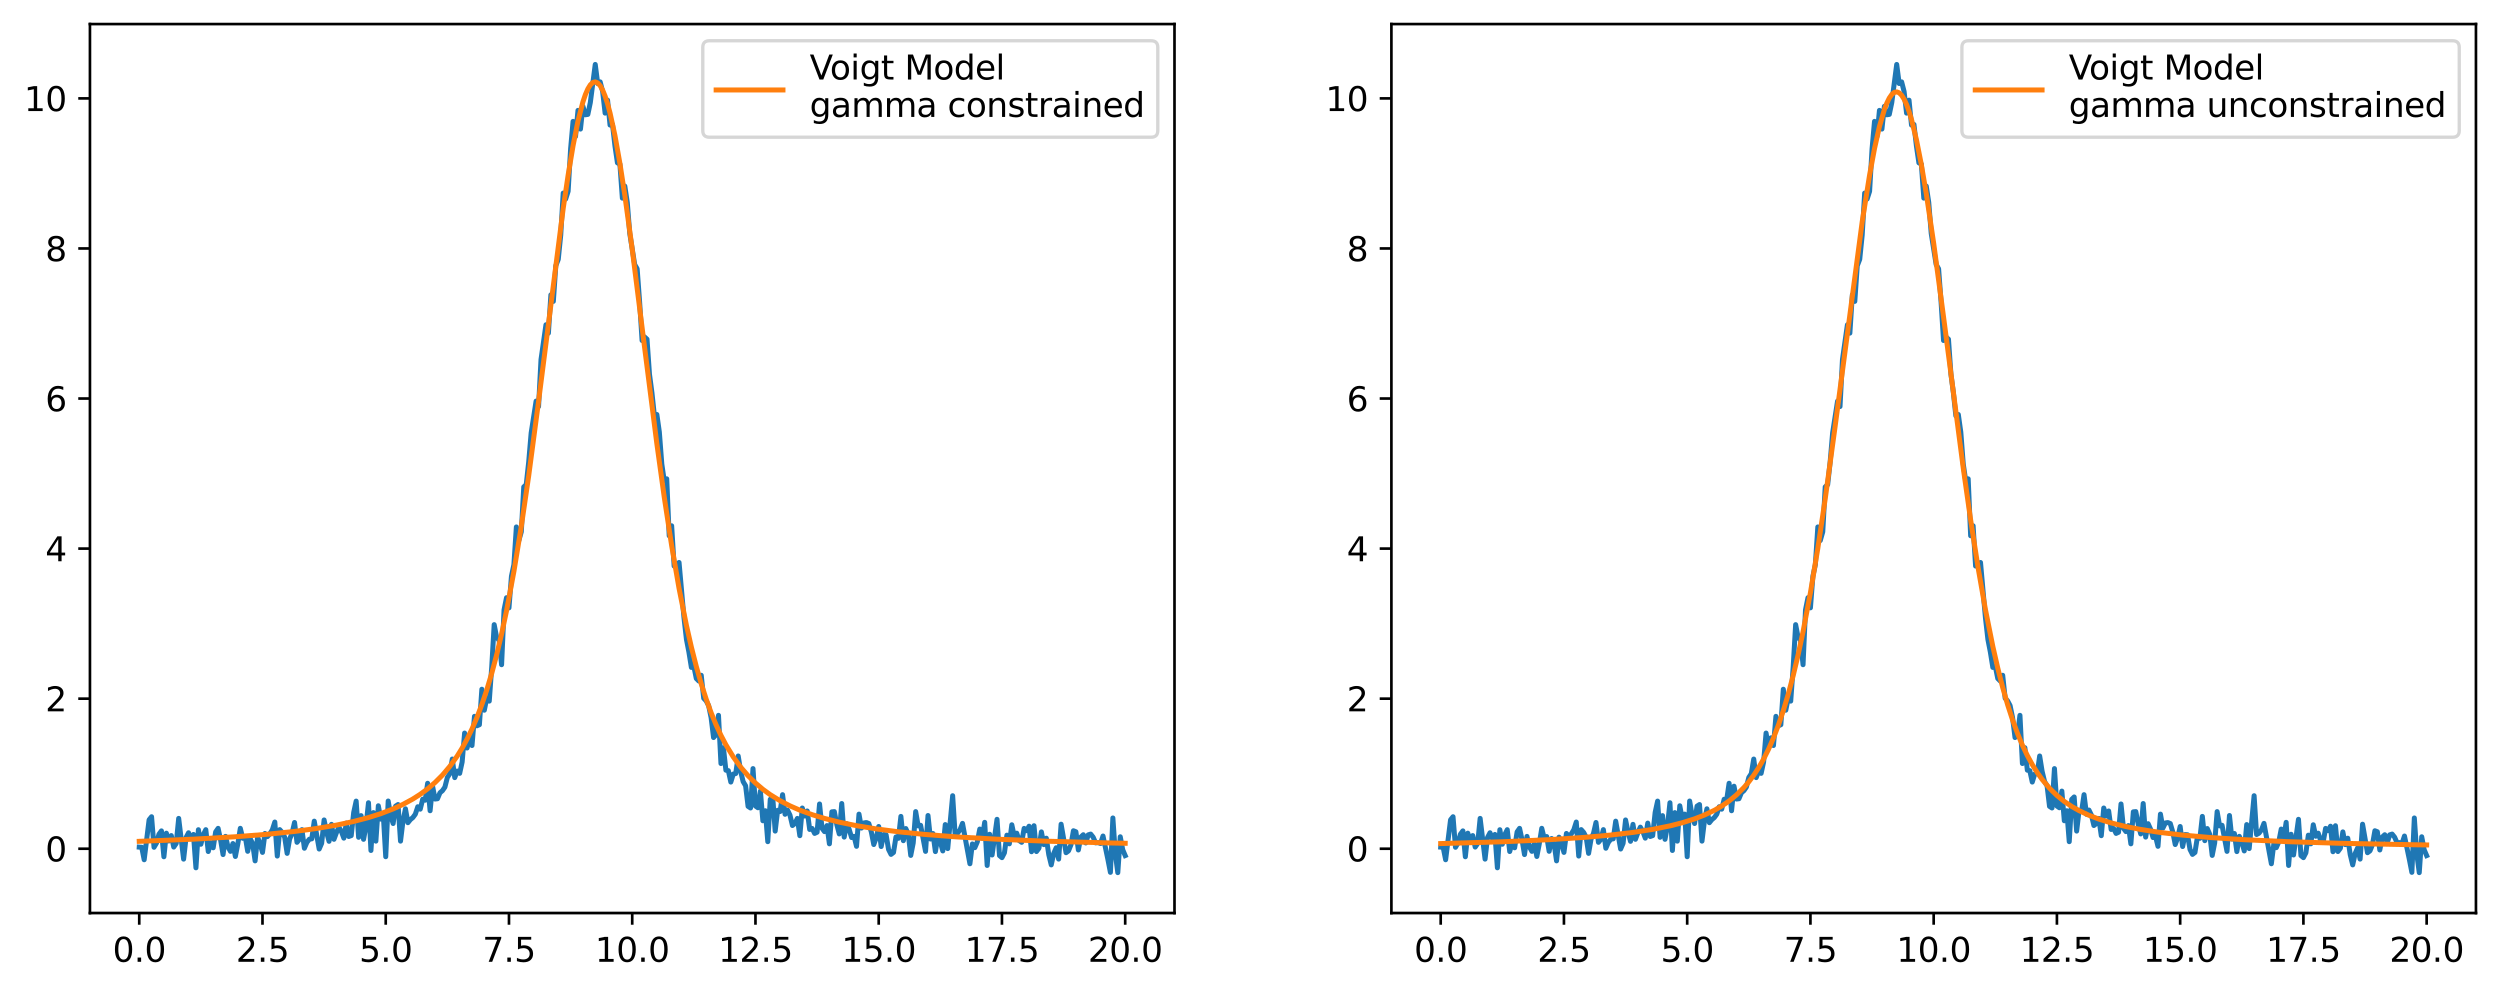 <?xml version="1.0" encoding="utf-8" standalone="no"?>
<!DOCTYPE svg PUBLIC "-//W3C//DTD SVG 1.1//EN"
  "http://www.w3.org/Graphics/SVG/1.1/DTD/svg11.dtd">
<svg xmlns:xlink="http://www.w3.org/1999/xlink" width="748.365pt" height="297.19pt" viewBox="0 0 748.365 297.19" xmlns="http://www.w3.org/2000/svg" version="1.1">
 <defs>
  <style type="text/css">*{stroke-linejoin: round; stroke-linecap: butt}</style>
 </defs>
 <g id="figure_1">
  <g id="patch_1">
   <path d="M 0 297.19 
L 748.365 297.19 
L 748.365 0 
L 0 0 
z
" style="fill: #ffffff"/>
  </g>
  <g id="axes_1">
   <g id="patch_2">
    <path d="M 26.925 273.312 
L 351.58 273.312 
L 351.58 7.2 
L 26.925 7.2 
z
" style="fill: #ffffff"/>
   </g>
   <g id="matplotlib.axis_1">
    <g id="xtick_1">
     <g id="line2d_1">
      <defs>
       <path id="m634b2908d5" d="M 0 0 
L 0 3.5 
" style="stroke: #000000; stroke-width: 0.8"/>
      </defs>
      <g>
       <use xlink:href="#m634b2908d5" x="41.682" y="273.312" style="stroke: #000000; stroke-width: 0.8"/>
      </g>
     </g>
     <g id="text_1">
      <!-- 0.0 -->
      <g transform="translate(33.73 287.91) scale(0.1 -0.1)">
       <defs>
        <path id="DejaVuSans-30" d="M 2034 4250 
Q 1547 4250 1301 3770 
Q 1056 3291 1056 2328 
Q 1056 1369 1301 889 
Q 1547 409 2034 409 
Q 2525 409 2770 889 
Q 3016 1369 3016 2328 
Q 3016 3291 2770 3770 
Q 2525 4250 2034 4250 
z
M 2034 4750 
Q 2819 4750 3233 4129 
Q 3647 3509 3647 2328 
Q 3647 1150 3233 529 
Q 2819 -91 2034 -91 
Q 1250 -91 836 529 
Q 422 1150 422 2328 
Q 422 3509 836 4129 
Q 1250 4750 2034 4750 
z
" transform="scale(0.016)"/>
        <path id="DejaVuSans-2e" d="M 684 794 
L 1344 794 
L 1344 0 
L 684 0 
L 684 794 
z
" transform="scale(0.016)"/>
       </defs>
       <use xlink:href="#DejaVuSans-30"/>
       <use xlink:href="#DejaVuSans-2e" x="63.623"/>
       <use xlink:href="#DejaVuSans-30" x="95.41"/>
      </g>
     </g>
    </g>
    <g id="xtick_2">
     <g id="line2d_2">
      <g>
       <use xlink:href="#m634b2908d5" x="78.575" y="273.312" style="stroke: #000000; stroke-width: 0.8"/>
      </g>
     </g>
     <g id="text_2">
      <!-- 2.5 -->
      <g transform="translate(70.623 287.91) scale(0.1 -0.1)">
       <defs>
        <path id="DejaVuSans-32" d="M 1228 531 
L 3431 531 
L 3431 0 
L 469 0 
L 469 531 
Q 828 903 1448 1529 
Q 2069 2156 2228 2338 
Q 2531 2678 2651 2914 
Q 2772 3150 2772 3378 
Q 2772 3750 2511 3984 
Q 2250 4219 1831 4219 
Q 1534 4219 1204 4116 
Q 875 4013 500 3803 
L 500 4441 
Q 881 4594 1212 4672 
Q 1544 4750 1819 4750 
Q 2544 4750 2975 4387 
Q 3406 4025 3406 3419 
Q 3406 3131 3298 2873 
Q 3191 2616 2906 2266 
Q 2828 2175 2409 1742 
Q 1991 1309 1228 531 
z
" transform="scale(0.016)"/>
        <path id="DejaVuSans-35" d="M 691 4666 
L 3169 4666 
L 3169 4134 
L 1269 4134 
L 1269 2991 
Q 1406 3038 1543 3061 
Q 1681 3084 1819 3084 
Q 2600 3084 3056 2656 
Q 3513 2228 3513 1497 
Q 3513 744 3044 326 
Q 2575 -91 1722 -91 
Q 1428 -91 1123 -41 
Q 819 9 494 109 
L 494 744 
Q 775 591 1075 516 
Q 1375 441 1709 441 
Q 2250 441 2565 725 
Q 2881 1009 2881 1497 
Q 2881 1984 2565 2268 
Q 2250 2553 1709 2553 
Q 1456 2553 1204 2497 
Q 953 2441 691 2322 
L 691 4666 
z
" transform="scale(0.016)"/>
       </defs>
       <use xlink:href="#DejaVuSans-32"/>
       <use xlink:href="#DejaVuSans-2e" x="63.623"/>
       <use xlink:href="#DejaVuSans-35" x="95.41"/>
      </g>
     </g>
    </g>
    <g id="xtick_3">
     <g id="line2d_3">
      <g>
       <use xlink:href="#m634b2908d5" x="115.467" y="273.312" style="stroke: #000000; stroke-width: 0.8"/>
      </g>
     </g>
     <g id="text_3">
      <!-- 5.0 -->
      <g transform="translate(107.516 287.91) scale(0.1 -0.1)">
       <use xlink:href="#DejaVuSans-35"/>
       <use xlink:href="#DejaVuSans-2e" x="63.623"/>
       <use xlink:href="#DejaVuSans-30" x="95.41"/>
      </g>
     </g>
    </g>
    <g id="xtick_4">
     <g id="line2d_4">
      <g>
       <use xlink:href="#m634b2908d5" x="152.36" y="273.312" style="stroke: #000000; stroke-width: 0.8"/>
      </g>
     </g>
     <g id="text_4">
      <!-- 7.5 -->
      <g transform="translate(144.408 287.91) scale(0.1 -0.1)">
       <defs>
        <path id="DejaVuSans-37" d="M 525 4666 
L 3525 4666 
L 3525 4397 
L 1831 0 
L 1172 0 
L 2766 4134 
L 525 4134 
L 525 4666 
z
" transform="scale(0.016)"/>
       </defs>
       <use xlink:href="#DejaVuSans-37"/>
       <use xlink:href="#DejaVuSans-2e" x="63.623"/>
       <use xlink:href="#DejaVuSans-35" x="95.41"/>
      </g>
     </g>
    </g>
    <g id="xtick_5">
     <g id="line2d_5">
      <g>
       <use xlink:href="#m634b2908d5" x="189.252" y="273.312" style="stroke: #000000; stroke-width: 0.8"/>
      </g>
     </g>
     <g id="text_5">
      <!-- 10.0 -->
      <g transform="translate(178.119 287.91) scale(0.1 -0.1)">
       <defs>
        <path id="DejaVuSans-31" d="M 794 531 
L 1825 531 
L 1825 4091 
L 703 3866 
L 703 4441 
L 1819 4666 
L 2450 4666 
L 2450 531 
L 3481 531 
L 3481 0 
L 794 0 
L 794 531 
z
" transform="scale(0.016)"/>
       </defs>
       <use xlink:href="#DejaVuSans-31"/>
       <use xlink:href="#DejaVuSans-30" x="63.623"/>
       <use xlink:href="#DejaVuSans-2e" x="127.246"/>
       <use xlink:href="#DejaVuSans-30" x="159.033"/>
      </g>
     </g>
    </g>
    <g id="xtick_6">
     <g id="line2d_6">
      <g>
       <use xlink:href="#m634b2908d5" x="226.145" y="273.312" style="stroke: #000000; stroke-width: 0.8"/>
      </g>
     </g>
     <g id="text_6">
      <!-- 12.5 -->
      <g transform="translate(215.012 287.91) scale(0.1 -0.1)">
       <use xlink:href="#DejaVuSans-31"/>
       <use xlink:href="#DejaVuSans-32" x="63.623"/>
       <use xlink:href="#DejaVuSans-2e" x="127.246"/>
       <use xlink:href="#DejaVuSans-35" x="159.033"/>
      </g>
     </g>
    </g>
    <g id="xtick_7">
     <g id="line2d_7">
      <g>
       <use xlink:href="#m634b2908d5" x="263.037" y="273.312" style="stroke: #000000; stroke-width: 0.8"/>
      </g>
     </g>
     <g id="text_7">
      <!-- 15.0 -->
      <g transform="translate(251.905 287.91) scale(0.1 -0.1)">
       <use xlink:href="#DejaVuSans-31"/>
       <use xlink:href="#DejaVuSans-35" x="63.623"/>
       <use xlink:href="#DejaVuSans-2e" x="127.246"/>
       <use xlink:href="#DejaVuSans-30" x="159.033"/>
      </g>
     </g>
    </g>
    <g id="xtick_8">
     <g id="line2d_8">
      <g>
       <use xlink:href="#m634b2908d5" x="299.93" y="273.312" style="stroke: #000000; stroke-width: 0.8"/>
      </g>
     </g>
     <g id="text_8">
      <!-- 17.5 -->
      <g transform="translate(288.797 287.91) scale(0.1 -0.1)">
       <use xlink:href="#DejaVuSans-31"/>
       <use xlink:href="#DejaVuSans-37" x="63.623"/>
       <use xlink:href="#DejaVuSans-2e" x="127.246"/>
       <use xlink:href="#DejaVuSans-35" x="159.033"/>
      </g>
     </g>
    </g>
    <g id="xtick_9">
     <g id="line2d_9">
      <g>
       <use xlink:href="#m634b2908d5" x="336.823" y="273.312" style="stroke: #000000; stroke-width: 0.8"/>
      </g>
     </g>
     <g id="text_9">
      <!-- 20.0 -->
      <g transform="translate(325.69 287.91) scale(0.1 -0.1)">
       <use xlink:href="#DejaVuSans-32"/>
       <use xlink:href="#DejaVuSans-30" x="63.623"/>
       <use xlink:href="#DejaVuSans-2e" x="127.246"/>
       <use xlink:href="#DejaVuSans-30" x="159.033"/>
      </g>
     </g>
    </g>
   </g>
   <g id="matplotlib.axis_2">
    <g id="ytick_1">
     <g id="line2d_10">
      <defs>
       <path id="m924c885cc2" d="M 0 0 
L -3.5 0 
" style="stroke: #000000; stroke-width: 0.8"/>
      </defs>
      <g>
       <use xlink:href="#m924c885cc2" x="26.925" y="254.061" style="stroke: #000000; stroke-width: 0.8"/>
      </g>
     </g>
     <g id="text_10">
      <!-- 0 -->
      <g transform="translate(13.562 257.86) scale(0.1 -0.1)">
       <use xlink:href="#DejaVuSans-30"/>
      </g>
     </g>
    </g>
    <g id="ytick_2">
     <g id="line2d_11">
      <g>
       <use xlink:href="#m924c885cc2" x="26.925" y="209.14" style="stroke: #000000; stroke-width: 0.8"/>
      </g>
     </g>
     <g id="text_11">
      <!-- 2 -->
      <g transform="translate(13.562 212.939) scale(0.1 -0.1)">
       <use xlink:href="#DejaVuSans-32"/>
      </g>
     </g>
    </g>
    <g id="ytick_3">
     <g id="line2d_12">
      <g>
       <use xlink:href="#m924c885cc2" x="26.925" y="164.219" style="stroke: #000000; stroke-width: 0.8"/>
      </g>
     </g>
     <g id="text_12">
      <!-- 4 -->
      <g transform="translate(13.562 168.019) scale(0.1 -0.1)">
       <defs>
        <path id="DejaVuSans-34" d="M 2419 4116 
L 825 1625 
L 2419 1625 
L 2419 4116 
z
M 2253 4666 
L 3047 4666 
L 3047 1625 
L 3713 1625 
L 3713 1100 
L 3047 1100 
L 3047 0 
L 2419 0 
L 2419 1100 
L 313 1100 
L 313 1709 
L 2253 4666 
z
" transform="scale(0.016)"/>
       </defs>
       <use xlink:href="#DejaVuSans-34"/>
      </g>
     </g>
    </g>
    <g id="ytick_4">
     <g id="line2d_13">
      <g>
       <use xlink:href="#m924c885cc2" x="26.925" y="119.299" style="stroke: #000000; stroke-width: 0.8"/>
      </g>
     </g>
     <g id="text_13">
      <!-- 6 -->
      <g transform="translate(13.562 123.098) scale(0.1 -0.1)">
       <defs>
        <path id="DejaVuSans-36" d="M 2113 2584 
Q 1688 2584 1439 2293 
Q 1191 2003 1191 1497 
Q 1191 994 1439 701 
Q 1688 409 2113 409 
Q 2538 409 2786 701 
Q 3034 994 3034 1497 
Q 3034 2003 2786 2293 
Q 2538 2584 2113 2584 
z
M 3366 4563 
L 3366 3988 
Q 3128 4100 2886 4159 
Q 2644 4219 2406 4219 
Q 1781 4219 1451 3797 
Q 1122 3375 1075 2522 
Q 1259 2794 1537 2939 
Q 1816 3084 2150 3084 
Q 2853 3084 3261 2657 
Q 3669 2231 3669 1497 
Q 3669 778 3244 343 
Q 2819 -91 2113 -91 
Q 1303 -91 875 529 
Q 447 1150 447 2328 
Q 447 3434 972 4092 
Q 1497 4750 2381 4750 
Q 2619 4750 2861 4703 
Q 3103 4656 3366 4563 
z
" transform="scale(0.016)"/>
       </defs>
       <use xlink:href="#DejaVuSans-36"/>
      </g>
     </g>
    </g>
    <g id="ytick_5">
     <g id="line2d_14">
      <g>
       <use xlink:href="#m924c885cc2" x="26.925" y="74.378" style="stroke: #000000; stroke-width: 0.8"/>
      </g>
     </g>
     <g id="text_14">
      <!-- 8 -->
      <g transform="translate(13.562 78.177) scale(0.1 -0.1)">
       <defs>
        <path id="DejaVuSans-38" d="M 2034 2216 
Q 1584 2216 1326 1975 
Q 1069 1734 1069 1313 
Q 1069 891 1326 650 
Q 1584 409 2034 409 
Q 2484 409 2743 651 
Q 3003 894 3003 1313 
Q 3003 1734 2745 1975 
Q 2488 2216 2034 2216 
z
M 1403 2484 
Q 997 2584 770 2862 
Q 544 3141 544 3541 
Q 544 4100 942 4425 
Q 1341 4750 2034 4750 
Q 2731 4750 3128 4425 
Q 3525 4100 3525 3541 
Q 3525 3141 3298 2862 
Q 3072 2584 2669 2484 
Q 3125 2378 3379 2068 
Q 3634 1759 3634 1313 
Q 3634 634 3220 271 
Q 2806 -91 2034 -91 
Q 1263 -91 848 271 
Q 434 634 434 1313 
Q 434 1759 690 2068 
Q 947 2378 1403 2484 
z
M 1172 3481 
Q 1172 3119 1398 2916 
Q 1625 2713 2034 2713 
Q 2441 2713 2670 2916 
Q 2900 3119 2900 3481 
Q 2900 3844 2670 4047 
Q 2441 4250 2034 4250 
Q 1625 4250 1398 4047 
Q 1172 3844 1172 3481 
z
" transform="scale(0.016)"/>
       </defs>
       <use xlink:href="#DejaVuSans-38"/>
      </g>
     </g>
    </g>
    <g id="ytick_6">
     <g id="line2d_15">
      <g>
       <use xlink:href="#m924c885cc2" x="26.925" y="29.457" style="stroke: #000000; stroke-width: 0.8"/>
      </g>
     </g>
     <g id="text_15">
      <!-- 10 -->
      <g transform="translate(7.2 33.256) scale(0.1 -0.1)">
       <use xlink:href="#DejaVuSans-31"/>
       <use xlink:href="#DejaVuSans-30" x="63.623"/>
      </g>
     </g>
    </g>
   </g>
   <g id="line2d_16">
    <path d="M 41.682 253.575 
L 42.42 253.629 
L 43.158 257.36 
L 44.633 245.405 
L 45.371 244.488 
L 46.109 253.629 
L 46.847 252.364 
L 47.585 249.719 
L 48.323 248.724 
L 49.061 256.466 
L 49.798 249.411 
L 50.536 251.737 
L 51.274 250.13 
L 52.012 253.565 
L 52.75 252.477 
L 53.488 244.986 
L 54.963 257.175 
L 55.701 250.697 
L 56.439 249.286 
L 57.177 251.057 
L 57.915 249.792 
L 58.653 259.771 
L 59.39 248.374 
L 60.128 252.721 
L 60.866 249.849 
L 61.604 248.362 
L 62.342 254.899 
L 63.08 252.253 
L 63.818 253.778 
L 64.555 249.019 
L 65.293 247.965 
L 66.031 251.409 
L 66.769 255.807 
L 67.507 250.37 
L 68.245 253.486 
L 68.983 254.844 
L 69.72 252.512 
L 70.458 256.38 
L 71.196 252.569 
L 71.934 247.955 
L 72.672 250.938 
L 73.41 250.422 
L 74.147 254.832 
L 74.885 251.01 
L 75.623 252.537 
L 76.361 257.695 
L 77.099 250.609 
L 77.837 252.465 
L 78.575 255.162 
L 79.312 249.495 
L 80.05 250.437 
L 80.788 249.585 
L 81.526 248.392 
L 82.264 246.076 
L 83.002 256.255 
L 83.74 248.344 
L 84.477 249.183 
L 85.215 250.594 
L 85.953 255.451 
L 86.691 251.178 
L 87.429 249.435 
L 88.167 246.207 
L 88.905 252.144 
L 89.642 251.24 
L 90.38 248.347 
L 91.118 253.916 
L 91.856 252.182 
L 92.594 251.217 
L 93.332 251.095 
L 94.069 245.813 
L 95.545 254.152 
L 96.283 252.441 
L 97.021 245.453 
L 97.759 249.071 
L 98.497 251.846 
L 99.234 246.771 
L 99.972 251.244 
L 100.71 249.245 
L 101.448 247.604 
L 102.186 248.882 
L 102.924 250.893 
L 103.662 246.397 
L 104.399 250.4 
L 105.137 250.136 
L 105.875 243.21 
L 106.613 239.81 
L 107.351 250.641 
L 108.089 244.16 
L 108.826 251.247 
L 109.564 247.265 
L 110.302 240.3 
L 111.04 254.583 
L 111.778 243.253 
L 112.516 251.79 
L 113.254 241.209 
L 113.991 245.197 
L 114.729 243.705 
L 115.467 256.452 
L 116.205 239.787 
L 116.943 244.163 
L 117.681 246.515 
L 118.419 241.317 
L 119.156 240.839 
L 119.894 251.785 
L 120.632 245.733 
L 121.37 242.114 
L 122.108 246.266 
L 122.846 245.349 
L 123.584 244.734 
L 124.321 243.734 
L 125.059 241.499 
L 125.797 242.218 
L 126.535 239.254 
L 127.273 239.537 
L 128.011 234.473 
L 128.748 242.688 
L 129.486 235.355 
L 130.224 239.187 
L 130.962 239.097 
L 131.7 237.317 
L 132.438 236.692 
L 133.176 235.624 
L 133.913 232.727 
L 134.651 231.606 
L 135.389 227.223 
L 136.127 232.775 
L 136.865 230.822 
L 137.603 231.496 
L 138.341 228.103 
L 139.078 219.441 
L 139.816 223.91 
L 140.554 220.865 
L 141.292 223.163 
L 142.03 214.441 
L 142.768 217.262 
L 143.505 216.942 
L 144.243 206.323 
L 144.981 212.597 
L 145.719 208.947 
L 146.457 209.874 
L 147.195 199.688 
L 147.933 186.987 
L 148.67 190.811 
L 149.408 191.637 
L 150.146 198.974 
L 150.884 182.572 
L 151.622 178.926 
L 152.36 181.952 
L 153.098 172.513 
L 153.835 169.015 
L 154.573 157.744 
L 155.311 161.798 
L 156.049 159.202 
L 156.787 145.75 
L 157.525 145.067 
L 158.263 138.31 
L 159 129.616 
L 160.476 120.075 
L 161.214 121.69 
L 161.952 107.611 
L 163.427 97.224 
L 164.165 99.717 
L 164.903 88.267 
L 165.641 90.208 
L 166.379 79.539 
L 167.117 77.632 
L 167.855 70.364 
L 168.592 57.807 
L 169.33 59.569 
L 170.068 57.263 
L 170.806 44.609 
L 171.544 36.335 
L 172.282 40.841 
L 173.02 33.047 
L 173.757 38.635 
L 174.495 31.833 
L 175.233 34.362 
L 175.971 34.24 
L 176.709 30.704 
L 178.185 19.296 
L 178.922 25.002 
L 179.66 24.511 
L 180.398 27.401 
L 181.136 33.86 
L 181.874 29.986 
L 182.612 37.431 
L 183.349 37.264 
L 184.087 43.719 
L 184.825 48.738 
L 185.563 49.142 
L 186.301 59.308 
L 187.039 55.718 
L 187.777 60.617 
L 188.514 69.873 
L 189.99 79.183 
L 190.728 80.458 
L 191.466 90.389 
L 192.204 101.923 
L 192.942 100.864 
L 193.679 101.533 
L 194.417 112.009 
L 195.155 117.58 
L 195.893 124.487 
L 196.631 124.082 
L 197.369 129.323 
L 198.106 138.899 
L 198.844 143.954 
L 199.582 143.334 
L 200.32 160.375 
L 201.058 157.397 
L 201.796 169.44 
L 203.271 168.378 
L 204.747 184.918 
L 205.485 191.402 
L 206.223 195.212 
L 206.961 199.787 
L 207.699 199.465 
L 208.436 203.108 
L 209.174 203.851 
L 209.912 202.147 
L 210.65 209.023 
L 211.388 209.809 
L 212.126 211.207 
L 212.864 214.8 
L 213.601 220.781 
L 214.339 219.941 
L 215.077 214.135 
L 215.815 228.555 
L 216.553 223.832 
L 217.291 230.55 
L 218.028 230.694 
L 218.766 234.105 
L 219.504 231.714 
L 220.242 231.555 
L 220.98 226.303 
L 221.718 230.909 
L 222.456 233.979 
L 223.193 235.208 
L 223.931 241.376 
L 224.669 241.864 
L 225.407 230.079 
L 226.145 241.28 
L 226.883 241.793 
L 227.621 236.817 
L 228.358 245.688 
L 229.096 242.695 
L 229.834 251.949 
L 230.572 239.292 
L 231.31 238.567 
L 232.048 248.781 
L 232.785 242.564 
L 233.523 242.927 
L 234.261 237.885 
L 234.999 243.752 
L 235.737 242.491 
L 236.475 244.009 
L 237.213 247.112 
L 237.95 246.514 
L 238.688 244.993 
L 239.426 250.156 
L 240.164 241.877 
L 240.902 244.275 
L 241.64 242.768 
L 242.378 248.294 
L 243.115 248.002 
L 243.853 249.476 
L 244.591 249.127 
L 245.329 240.672 
L 246.067 247.938 
L 246.805 248.937 
L 247.543 247.139 
L 248.28 252.594 
L 249.018 243.026 
L 249.756 242.947 
L 250.494 246.834 
L 251.232 249.63 
L 251.97 240.536 
L 252.707 250.579 
L 253.445 246.573 
L 254.183 248.22 
L 254.921 250.712 
L 255.659 250.359 
L 256.397 253.342 
L 257.135 243.709 
L 257.872 247.875 
L 258.61 246.35 
L 259.348 246.224 
L 260.086 246.531 
L 260.824 249.035 
L 261.562 252.803 
L 262.3 250.776 
L 263.037 247.413 
L 263.775 253.404 
L 264.513 249.822 
L 265.251 249.89 
L 265.989 254.291 
L 266.727 255.755 
L 267.465 255.183 
L 268.202 250.545 
L 268.94 250.946 
L 269.678 244.389 
L 270.416 251.652 
L 271.154 248.028 
L 271.892 249.746 
L 272.629 256.062 
L 273.367 252.339 
L 274.105 242.952 
L 274.843 247.225 
L 275.581 247.055 
L 277.057 254.854 
L 277.794 244.122 
L 278.532 251.159 
L 279.27 249.51 
L 280.008 254.919 
L 280.746 250.356 
L 281.484 252.046 
L 282.222 254.72 
L 282.959 246.836 
L 283.697 254.018 
L 285.173 238.198 
L 285.911 249.807 
L 286.649 249.4 
L 287.386 248.383 
L 288.124 246.477 
L 290.338 258.56 
L 291.076 252.632 
L 291.814 253.735 
L 292.551 252.02 
L 293.289 248.184 
L 294.027 250.9 
L 294.765 246.167 
L 295.503 259.069 
L 296.241 249.737 
L 296.979 255.932 
L 298.454 245.263 
L 299.192 256.113 
L 299.93 256.731 
L 300.668 255.293 
L 301.406 250.011 
L 302.144 252.592 
L 302.881 246.896 
L 303.619 250.325 
L 304.357 249.414 
L 305.095 251.622 
L 305.833 252.141 
L 306.571 247.981 
L 307.308 248.657 
L 308.046 247.327 
L 308.784 254.959 
L 309.522 247.182 
L 310.26 254.902 
L 310.998 253.923 
L 311.736 249.025 
L 312.473 252.833 
L 313.211 250.918 
L 313.949 255.849 
L 314.687 258.899 
L 315.425 255.481 
L 316.163 253.779 
L 316.901 257.169 
L 317.638 246.725 
L 319.114 255.251 
L 319.852 254.711 
L 320.59 252.866 
L 321.328 248.683 
L 322.065 248.983 
L 322.803 254.432 
L 323.541 250.571 
L 324.279 249.876 
L 325.017 252.334 
L 325.755 249.914 
L 326.493 249.682 
L 327.23 250.606 
L 327.968 252.296 
L 328.706 252.216 
L 329.444 252.5 
L 330.182 250.264 
L 331.658 257.33 
L 332.395 261.13 
L 333.133 244.859 
L 333.871 255.66 
L 334.609 261.216 
L 335.347 250.487 
L 336.085 254.38 
L 336.823 256.115 
L 336.823 256.115 
" clip-path="url(#pe979a4c2fd)" style="fill: none; stroke: #1f77b4; stroke-width: 1.5; stroke-linecap: square"/>
   </g>
   <g id="line2d_17">
    <path d="M 41.682 251.849 
L 57.915 251.2 
L 70.458 250.48 
L 80.05 249.727 
L 88.167 248.884 
L 94.807 247.995 
L 100.71 246.994 
L 105.875 245.897 
L 110.302 244.734 
L 113.991 243.56 
L 117.681 242.143 
L 120.632 240.787 
L 123.584 239.177 
L 125.797 237.765 
L 128.011 236.135 
L 130.224 234.242 
L 132.438 232.028 
L 134.651 229.419 
L 136.865 226.324 
L 138.341 223.937 
L 139.816 221.246 
L 141.292 218.207 
L 142.768 214.774 
L 144.243 210.894 
L 145.719 206.512 
L 147.195 201.572 
L 148.67 196.018 
L 150.146 189.798 
L 151.622 182.867 
L 153.835 171.069 
L 156.049 157.56 
L 158.263 142.425 
L 161.214 120.161 
L 168.592 62.395 
L 170.068 52.414 
L 171.544 43.603 
L 173.02 36.221 
L 174.495 30.498 
L 175.233 28.318 
L 175.971 26.617 
L 176.709 25.41 
L 177.447 24.705 
L 178.185 24.51 
L 178.922 24.826 
L 179.66 25.649 
L 180.398 26.974 
L 181.136 28.789 
L 181.874 31.08 
L 182.612 33.827 
L 184.087 40.599 
L 185.563 48.893 
L 187.039 58.46 
L 189.252 74.592 
L 192.942 103.897 
L 196.631 132.854 
L 198.844 148.844 
L 201.058 163.328 
L 203.271 176.135 
L 205.485 187.235 
L 206.961 193.722 
L 208.436 199.524 
L 209.912 204.693 
L 211.388 209.281 
L 212.864 213.347 
L 214.339 216.944 
L 215.815 220.128 
L 217.291 222.946 
L 219.504 226.587 
L 221.718 229.64 
L 223.931 232.215 
L 226.145 234.402 
L 228.358 236.272 
L 230.572 237.883 
L 233.523 239.705 
L 236.475 241.23 
L 239.426 242.519 
L 243.115 243.87 
L 246.805 244.993 
L 251.232 246.109 
L 256.397 247.165 
L 262.3 248.13 
L 268.94 248.991 
L 277.057 249.808 
L 286.649 250.541 
L 298.454 251.209 
L 313.211 251.806 
L 331.658 252.32 
L 336.823 252.432 
L 336.823 252.432 
" clip-path="url(#pe979a4c2fd)" style="fill: none; stroke: #ff7f0e; stroke-width: 1.5; stroke-linecap: square"/>
   </g>
   <g id="patch_3">
    <path d="M 26.925 273.312 
L 26.925 7.2 
" style="fill: none; stroke: #000000; stroke-width: 0.8; stroke-linejoin: miter; stroke-linecap: square"/>
   </g>
   <g id="patch_4">
    <path d="M 351.58 273.312 
L 351.58 7.2 
" style="fill: none; stroke: #000000; stroke-width: 0.8; stroke-linejoin: miter; stroke-linecap: square"/>
   </g>
   <g id="patch_5">
    <path d="M 26.925 273.312 
L 351.58 273.312 
" style="fill: none; stroke: #000000; stroke-width: 0.8; stroke-linejoin: miter; stroke-linecap: square"/>
   </g>
   <g id="patch_6">
    <path d="M 26.925 7.2 
L 351.58 7.2 
" style="fill: none; stroke: #000000; stroke-width: 0.8; stroke-linejoin: miter; stroke-linecap: square"/>
   </g>
   <g id="legend_1">
    <g id="patch_7">
     <path d="M 212.375 41.076 
L 344.58 41.076 
Q 346.58 41.076 346.58 39.076 
L 346.58 14.2 
Q 346.58 12.2 344.58 12.2 
L 212.375 12.2 
Q 210.375 12.2 210.375 14.2 
L 210.375 39.076 
Q 210.375 41.076 212.375 41.076 
z
" style="fill: #ffffff; opacity: 0.8; stroke: #cccccc; stroke-linejoin: miter"/>
    </g>
    <g id="line2d_18">
     <path d="M 214.375 26.937 
L 224.375 26.937 
L 234.375 26.937 
" style="fill: none; stroke: #ff7f0e; stroke-width: 1.5; stroke-linecap: square"/>
    </g>
    <g id="text_16">
     <!-- Voigt Model -->
     <g transform="translate(242.375 23.798) scale(0.1 -0.1)">
      <defs>
       <path id="DejaVuSans-56" d="M 1831 0 
L 50 4666 
L 709 4666 
L 2188 738 
L 3669 4666 
L 4325 4666 
L 2547 0 
L 1831 0 
z
" transform="scale(0.016)"/>
       <path id="DejaVuSans-6f" d="M 1959 3097 
Q 1497 3097 1228 2736 
Q 959 2375 959 1747 
Q 959 1119 1226 758 
Q 1494 397 1959 397 
Q 2419 397 2687 759 
Q 2956 1122 2956 1747 
Q 2956 2369 2687 2733 
Q 2419 3097 1959 3097 
z
M 1959 3584 
Q 2709 3584 3137 3096 
Q 3566 2609 3566 1747 
Q 3566 888 3137 398 
Q 2709 -91 1959 -91 
Q 1206 -91 779 398 
Q 353 888 353 1747 
Q 353 2609 779 3096 
Q 1206 3584 1959 3584 
z
" transform="scale(0.016)"/>
       <path id="DejaVuSans-69" d="M 603 3500 
L 1178 3500 
L 1178 0 
L 603 0 
L 603 3500 
z
M 603 4863 
L 1178 4863 
L 1178 4134 
L 603 4134 
L 603 4863 
z
" transform="scale(0.016)"/>
       <path id="DejaVuSans-67" d="M 2906 1791 
Q 2906 2416 2648 2759 
Q 2391 3103 1925 3103 
Q 1463 3103 1205 2759 
Q 947 2416 947 1791 
Q 947 1169 1205 825 
Q 1463 481 1925 481 
Q 2391 481 2648 825 
Q 2906 1169 2906 1791 
z
M 3481 434 
Q 3481 -459 3084 -895 
Q 2688 -1331 1869 -1331 
Q 1566 -1331 1297 -1286 
Q 1028 -1241 775 -1147 
L 775 -588 
Q 1028 -725 1275 -790 
Q 1522 -856 1778 -856 
Q 2344 -856 2625 -561 
Q 2906 -266 2906 331 
L 2906 616 
Q 2728 306 2450 153 
Q 2172 0 1784 0 
Q 1141 0 747 490 
Q 353 981 353 1791 
Q 353 2603 747 3093 
Q 1141 3584 1784 3584 
Q 2172 3584 2450 3431 
Q 2728 3278 2906 2969 
L 2906 3500 
L 3481 3500 
L 3481 434 
z
" transform="scale(0.016)"/>
       <path id="DejaVuSans-74" d="M 1172 4494 
L 1172 3500 
L 2356 3500 
L 2356 3053 
L 1172 3053 
L 1172 1153 
Q 1172 725 1289 603 
Q 1406 481 1766 481 
L 2356 481 
L 2356 0 
L 1766 0 
Q 1100 0 847 248 
Q 594 497 594 1153 
L 594 3053 
L 172 3053 
L 172 3500 
L 594 3500 
L 594 4494 
L 1172 4494 
z
" transform="scale(0.016)"/>
       <path id="DejaVuSans-20" transform="scale(0.016)"/>
       <path id="DejaVuSans-4d" d="M 628 4666 
L 1569 4666 
L 2759 1491 
L 3956 4666 
L 4897 4666 
L 4897 0 
L 4281 0 
L 4281 4097 
L 3078 897 
L 2444 897 
L 1241 4097 
L 1241 0 
L 628 0 
L 628 4666 
z
" transform="scale(0.016)"/>
       <path id="DejaVuSans-64" d="M 2906 2969 
L 2906 4863 
L 3481 4863 
L 3481 0 
L 2906 0 
L 2906 525 
Q 2725 213 2448 61 
Q 2172 -91 1784 -91 
Q 1150 -91 751 415 
Q 353 922 353 1747 
Q 353 2572 751 3078 
Q 1150 3584 1784 3584 
Q 2172 3584 2448 3432 
Q 2725 3281 2906 2969 
z
M 947 1747 
Q 947 1113 1208 752 
Q 1469 391 1925 391 
Q 2381 391 2643 752 
Q 2906 1113 2906 1747 
Q 2906 2381 2643 2742 
Q 2381 3103 1925 3103 
Q 1469 3103 1208 2742 
Q 947 2381 947 1747 
z
" transform="scale(0.016)"/>
       <path id="DejaVuSans-65" d="M 3597 1894 
L 3597 1613 
L 953 1613 
Q 991 1019 1311 708 
Q 1631 397 2203 397 
Q 2534 397 2845 478 
Q 3156 559 3463 722 
L 3463 178 
Q 3153 47 2828 -22 
Q 2503 -91 2169 -91 
Q 1331 -91 842 396 
Q 353 884 353 1716 
Q 353 2575 817 3079 
Q 1281 3584 2069 3584 
Q 2775 3584 3186 3129 
Q 3597 2675 3597 1894 
z
M 3022 2063 
Q 3016 2534 2758 2815 
Q 2500 3097 2075 3097 
Q 1594 3097 1305 2825 
Q 1016 2553 972 2059 
L 3022 2063 
z
" transform="scale(0.016)"/>
       <path id="DejaVuSans-6c" d="M 603 4863 
L 1178 4863 
L 1178 0 
L 603 0 
L 603 4863 
z
" transform="scale(0.016)"/>
      </defs>
      <use xlink:href="#DejaVuSans-56"/>
      <use xlink:href="#DejaVuSans-6f" x="60.658"/>
      <use xlink:href="#DejaVuSans-69" x="121.84"/>
      <use xlink:href="#DejaVuSans-67" x="149.623"/>
      <use xlink:href="#DejaVuSans-74" x="213.1"/>
      <use xlink:href="#DejaVuSans-20" x="252.309"/>
      <use xlink:href="#DejaVuSans-4d" x="284.096"/>
      <use xlink:href="#DejaVuSans-6f" x="370.375"/>
      <use xlink:href="#DejaVuSans-64" x="431.557"/>
      <use xlink:href="#DejaVuSans-65" x="495.033"/>
      <use xlink:href="#DejaVuSans-6c" x="556.557"/>
     </g>
     <!-- gamma constrained -->
     <g transform="translate(242.375 34.996) scale(0.1 -0.1)">
      <defs>
       <path id="DejaVuSans-61" d="M 2194 1759 
Q 1497 1759 1228 1600 
Q 959 1441 959 1056 
Q 959 750 1161 570 
Q 1363 391 1709 391 
Q 2188 391 2477 730 
Q 2766 1069 2766 1631 
L 2766 1759 
L 2194 1759 
z
M 3341 1997 
L 3341 0 
L 2766 0 
L 2766 531 
Q 2569 213 2275 61 
Q 1981 -91 1556 -91 
Q 1019 -91 701 211 
Q 384 513 384 1019 
Q 384 1609 779 1909 
Q 1175 2209 1959 2209 
L 2766 2209 
L 2766 2266 
Q 2766 2663 2505 2880 
Q 2244 3097 1772 3097 
Q 1472 3097 1187 3025 
Q 903 2953 641 2809 
L 641 3341 
Q 956 3463 1253 3523 
Q 1550 3584 1831 3584 
Q 2591 3584 2966 3190 
Q 3341 2797 3341 1997 
z
" transform="scale(0.016)"/>
       <path id="DejaVuSans-6d" d="M 3328 2828 
Q 3544 3216 3844 3400 
Q 4144 3584 4550 3584 
Q 5097 3584 5394 3201 
Q 5691 2819 5691 2113 
L 5691 0 
L 5113 0 
L 5113 2094 
Q 5113 2597 4934 2840 
Q 4756 3084 4391 3084 
Q 3944 3084 3684 2787 
Q 3425 2491 3425 1978 
L 3425 0 
L 2847 0 
L 2847 2094 
Q 2847 2600 2669 2842 
Q 2491 3084 2119 3084 
Q 1678 3084 1418 2786 
Q 1159 2488 1159 1978 
L 1159 0 
L 581 0 
L 581 3500 
L 1159 3500 
L 1159 2956 
Q 1356 3278 1631 3431 
Q 1906 3584 2284 3584 
Q 2666 3584 2933 3390 
Q 3200 3197 3328 2828 
z
" transform="scale(0.016)"/>
       <path id="DejaVuSans-63" d="M 3122 3366 
L 3122 2828 
Q 2878 2963 2633 3030 
Q 2388 3097 2138 3097 
Q 1578 3097 1268 2742 
Q 959 2388 959 1747 
Q 959 1106 1268 751 
Q 1578 397 2138 397 
Q 2388 397 2633 464 
Q 2878 531 3122 666 
L 3122 134 
Q 2881 22 2623 -34 
Q 2366 -91 2075 -91 
Q 1284 -91 818 406 
Q 353 903 353 1747 
Q 353 2603 823 3093 
Q 1294 3584 2113 3584 
Q 2378 3584 2631 3529 
Q 2884 3475 3122 3366 
z
" transform="scale(0.016)"/>
       <path id="DejaVuSans-6e" d="M 3513 2113 
L 3513 0 
L 2938 0 
L 2938 2094 
Q 2938 2591 2744 2837 
Q 2550 3084 2163 3084 
Q 1697 3084 1428 2787 
Q 1159 2491 1159 1978 
L 1159 0 
L 581 0 
L 581 3500 
L 1159 3500 
L 1159 2956 
Q 1366 3272 1645 3428 
Q 1925 3584 2291 3584 
Q 2894 3584 3203 3211 
Q 3513 2838 3513 2113 
z
" transform="scale(0.016)"/>
       <path id="DejaVuSans-73" d="M 2834 3397 
L 2834 2853 
Q 2591 2978 2328 3040 
Q 2066 3103 1784 3103 
Q 1356 3103 1142 2972 
Q 928 2841 928 2578 
Q 928 2378 1081 2264 
Q 1234 2150 1697 2047 
L 1894 2003 
Q 2506 1872 2764 1633 
Q 3022 1394 3022 966 
Q 3022 478 2636 193 
Q 2250 -91 1575 -91 
Q 1294 -91 989 -36 
Q 684 19 347 128 
L 347 722 
Q 666 556 975 473 
Q 1284 391 1588 391 
Q 1994 391 2212 530 
Q 2431 669 2431 922 
Q 2431 1156 2273 1281 
Q 2116 1406 1581 1522 
L 1381 1569 
Q 847 1681 609 1914 
Q 372 2147 372 2553 
Q 372 3047 722 3315 
Q 1072 3584 1716 3584 
Q 2034 3584 2315 3537 
Q 2597 3491 2834 3397 
z
" transform="scale(0.016)"/>
       <path id="DejaVuSans-72" d="M 2631 2963 
Q 2534 3019 2420 3045 
Q 2306 3072 2169 3072 
Q 1681 3072 1420 2755 
Q 1159 2438 1159 1844 
L 1159 0 
L 581 0 
L 581 3500 
L 1159 3500 
L 1159 2956 
Q 1341 3275 1631 3429 
Q 1922 3584 2338 3584 
Q 2397 3584 2469 3576 
Q 2541 3569 2628 3553 
L 2631 2963 
z
" transform="scale(0.016)"/>
      </defs>
      <use xlink:href="#DejaVuSans-67"/>
      <use xlink:href="#DejaVuSans-61" x="63.477"/>
      <use xlink:href="#DejaVuSans-6d" x="124.756"/>
      <use xlink:href="#DejaVuSans-6d" x="222.168"/>
      <use xlink:href="#DejaVuSans-61" x="319.58"/>
      <use xlink:href="#DejaVuSans-20" x="380.859"/>
      <use xlink:href="#DejaVuSans-63" x="412.646"/>
      <use xlink:href="#DejaVuSans-6f" x="467.627"/>
      <use xlink:href="#DejaVuSans-6e" x="528.809"/>
      <use xlink:href="#DejaVuSans-73" x="592.188"/>
      <use xlink:href="#DejaVuSans-74" x="644.287"/>
      <use xlink:href="#DejaVuSans-72" x="683.496"/>
      <use xlink:href="#DejaVuSans-61" x="724.609"/>
      <use xlink:href="#DejaVuSans-69" x="785.889"/>
      <use xlink:href="#DejaVuSans-6e" x="813.672"/>
      <use xlink:href="#DejaVuSans-65" x="877.051"/>
      <use xlink:href="#DejaVuSans-64" x="938.574"/>
     </g>
    </g>
   </g>
  </g>
  <g id="axes_2">
   <g id="patch_8">
    <path d="M 416.51 273.312 
L 741.165 273.312 
L 741.165 7.2 
L 416.51 7.2 
z
" style="fill: #ffffff"/>
   </g>
   <g id="matplotlib.axis_3">
    <g id="xtick_10">
     <g id="line2d_19">
      <g>
       <use xlink:href="#m634b2908d5" x="431.267" y="273.312" style="stroke: #000000; stroke-width: 0.8"/>
      </g>
     </g>
     <g id="text_17">
      <!-- 0.0 -->
      <g transform="translate(423.316 287.91) scale(0.1 -0.1)">
       <use xlink:href="#DejaVuSans-30"/>
       <use xlink:href="#DejaVuSans-2e" x="63.623"/>
       <use xlink:href="#DejaVuSans-30" x="95.41"/>
      </g>
     </g>
    </g>
    <g id="xtick_11">
     <g id="line2d_20">
      <g>
       <use xlink:href="#m634b2908d5" x="468.16" y="273.312" style="stroke: #000000; stroke-width: 0.8"/>
      </g>
     </g>
     <g id="text_18">
      <!-- 2.5 -->
      <g transform="translate(460.208 287.91) scale(0.1 -0.1)">
       <use xlink:href="#DejaVuSans-32"/>
       <use xlink:href="#DejaVuSans-2e" x="63.623"/>
       <use xlink:href="#DejaVuSans-35" x="95.41"/>
      </g>
     </g>
    </g>
    <g id="xtick_12">
     <g id="line2d_21">
      <g>
       <use xlink:href="#m634b2908d5" x="505.053" y="273.312" style="stroke: #000000; stroke-width: 0.8"/>
      </g>
     </g>
     <g id="text_19">
      <!-- 5.0 -->
      <g transform="translate(497.101 287.91) scale(0.1 -0.1)">
       <use xlink:href="#DejaVuSans-35"/>
       <use xlink:href="#DejaVuSans-2e" x="63.623"/>
       <use xlink:href="#DejaVuSans-30" x="95.41"/>
      </g>
     </g>
    </g>
    <g id="xtick_13">
     <g id="line2d_22">
      <g>
       <use xlink:href="#m634b2908d5" x="541.945" y="273.312" style="stroke: #000000; stroke-width: 0.8"/>
      </g>
     </g>
     <g id="text_20">
      <!-- 7.5 -->
      <g transform="translate(533.994 287.91) scale(0.1 -0.1)">
       <use xlink:href="#DejaVuSans-37"/>
       <use xlink:href="#DejaVuSans-2e" x="63.623"/>
       <use xlink:href="#DejaVuSans-35" x="95.41"/>
      </g>
     </g>
    </g>
    <g id="xtick_14">
     <g id="line2d_23">
      <g>
       <use xlink:href="#m634b2908d5" x="578.838" y="273.312" style="stroke: #000000; stroke-width: 0.8"/>
      </g>
     </g>
     <g id="text_21">
      <!-- 10.0 -->
      <g transform="translate(567.705 287.91) scale(0.1 -0.1)">
       <use xlink:href="#DejaVuSans-31"/>
       <use xlink:href="#DejaVuSans-30" x="63.623"/>
       <use xlink:href="#DejaVuSans-2e" x="127.246"/>
       <use xlink:href="#DejaVuSans-30" x="159.033"/>
      </g>
     </g>
    </g>
    <g id="xtick_15">
     <g id="line2d_24">
      <g>
       <use xlink:href="#m634b2908d5" x="615.73" y="273.312" style="stroke: #000000; stroke-width: 0.8"/>
      </g>
     </g>
     <g id="text_22">
      <!-- 12.5 -->
      <g transform="translate(604.597 287.91) scale(0.1 -0.1)">
       <use xlink:href="#DejaVuSans-31"/>
       <use xlink:href="#DejaVuSans-32" x="63.623"/>
       <use xlink:href="#DejaVuSans-2e" x="127.246"/>
       <use xlink:href="#DejaVuSans-35" x="159.033"/>
      </g>
     </g>
    </g>
    <g id="xtick_16">
     <g id="line2d_25">
      <g>
       <use xlink:href="#m634b2908d5" x="652.623" y="273.312" style="stroke: #000000; stroke-width: 0.8"/>
      </g>
     </g>
     <g id="text_23">
      <!-- 15.0 -->
      <g transform="translate(641.49 287.91) scale(0.1 -0.1)">
       <use xlink:href="#DejaVuSans-31"/>
       <use xlink:href="#DejaVuSans-35" x="63.623"/>
       <use xlink:href="#DejaVuSans-2e" x="127.246"/>
       <use xlink:href="#DejaVuSans-30" x="159.033"/>
      </g>
     </g>
    </g>
    <g id="xtick_17">
     <g id="line2d_26">
      <g>
       <use xlink:href="#m634b2908d5" x="689.515" y="273.312" style="stroke: #000000; stroke-width: 0.8"/>
      </g>
     </g>
     <g id="text_24">
      <!-- 17.5 -->
      <g transform="translate(678.383 287.91) scale(0.1 -0.1)">
       <use xlink:href="#DejaVuSans-31"/>
       <use xlink:href="#DejaVuSans-37" x="63.623"/>
       <use xlink:href="#DejaVuSans-2e" x="127.246"/>
       <use xlink:href="#DejaVuSans-35" x="159.033"/>
      </g>
     </g>
    </g>
    <g id="xtick_18">
     <g id="line2d_27">
      <g>
       <use xlink:href="#m634b2908d5" x="726.408" y="273.312" style="stroke: #000000; stroke-width: 0.8"/>
      </g>
     </g>
     <g id="text_25">
      <!-- 20.0 -->
      <g transform="translate(715.275 287.91) scale(0.1 -0.1)">
       <use xlink:href="#DejaVuSans-32"/>
       <use xlink:href="#DejaVuSans-30" x="63.623"/>
       <use xlink:href="#DejaVuSans-2e" x="127.246"/>
       <use xlink:href="#DejaVuSans-30" x="159.033"/>
      </g>
     </g>
    </g>
   </g>
   <g id="matplotlib.axis_4">
    <g id="ytick_7">
     <g id="line2d_28">
      <g>
       <use xlink:href="#m924c885cc2" x="416.51" y="254.061" style="stroke: #000000; stroke-width: 0.8"/>
      </g>
     </g>
     <g id="text_26">
      <!-- 0 -->
      <g transform="translate(403.148 257.86) scale(0.1 -0.1)">
       <use xlink:href="#DejaVuSans-30"/>
      </g>
     </g>
    </g>
    <g id="ytick_8">
     <g id="line2d_29">
      <g>
       <use xlink:href="#m924c885cc2" x="416.51" y="209.14" style="stroke: #000000; stroke-width: 0.8"/>
      </g>
     </g>
     <g id="text_27">
      <!-- 2 -->
      <g transform="translate(403.148 212.939) scale(0.1 -0.1)">
       <use xlink:href="#DejaVuSans-32"/>
      </g>
     </g>
    </g>
    <g id="ytick_9">
     <g id="line2d_30">
      <g>
       <use xlink:href="#m924c885cc2" x="416.51" y="164.219" style="stroke: #000000; stroke-width: 0.8"/>
      </g>
     </g>
     <g id="text_28">
      <!-- 4 -->
      <g transform="translate(403.148 168.019) scale(0.1 -0.1)">
       <use xlink:href="#DejaVuSans-34"/>
      </g>
     </g>
    </g>
    <g id="ytick_10">
     <g id="line2d_31">
      <g>
       <use xlink:href="#m924c885cc2" x="416.51" y="119.299" style="stroke: #000000; stroke-width: 0.8"/>
      </g>
     </g>
     <g id="text_29">
      <!-- 6 -->
      <g transform="translate(403.148 123.098) scale(0.1 -0.1)">
       <use xlink:href="#DejaVuSans-36"/>
      </g>
     </g>
    </g>
    <g id="ytick_11">
     <g id="line2d_32">
      <g>
       <use xlink:href="#m924c885cc2" x="416.51" y="74.378" style="stroke: #000000; stroke-width: 0.8"/>
      </g>
     </g>
     <g id="text_30">
      <!-- 8 -->
      <g transform="translate(403.148 78.177) scale(0.1 -0.1)">
       <use xlink:href="#DejaVuSans-38"/>
      </g>
     </g>
    </g>
    <g id="ytick_12">
     <g id="line2d_33">
      <g>
       <use xlink:href="#m924c885cc2" x="416.51" y="29.457" style="stroke: #000000; stroke-width: 0.8"/>
      </g>
     </g>
     <g id="text_31">
      <!-- 10 -->
      <g transform="translate(396.785 33.256) scale(0.1 -0.1)">
       <use xlink:href="#DejaVuSans-31"/>
       <use xlink:href="#DejaVuSans-30" x="63.623"/>
      </g>
     </g>
    </g>
   </g>
   <g id="line2d_34">
    <path d="M 431.267 253.575 
L 432.005 253.629 
L 432.743 257.36 
L 434.219 245.405 
L 434.957 244.488 
L 435.695 253.629 
L 436.432 252.364 
L 437.17 249.719 
L 437.908 248.724 
L 438.646 256.466 
L 439.384 249.411 
L 440.122 251.737 
L 440.86 250.13 
L 441.597 253.565 
L 442.335 252.477 
L 443.073 244.986 
L 444.549 257.175 
L 445.287 250.697 
L 446.025 249.286 
L 446.762 251.057 
L 447.5 249.792 
L 448.238 259.771 
L 448.976 248.374 
L 449.714 252.721 
L 450.452 249.849 
L 451.189 248.362 
L 451.927 254.899 
L 452.665 252.253 
L 453.403 253.778 
L 454.141 249.019 
L 454.879 247.965 
L 455.617 251.409 
L 456.354 255.807 
L 457.092 250.37 
L 457.83 253.486 
L 458.568 254.844 
L 459.306 252.512 
L 460.044 256.38 
L 460.782 252.569 
L 461.519 247.955 
L 462.257 250.938 
L 462.995 250.422 
L 463.733 254.832 
L 464.471 251.01 
L 465.209 252.537 
L 465.946 257.695 
L 466.684 250.609 
L 467.422 252.465 
L 468.16 255.162 
L 468.898 249.495 
L 469.636 250.437 
L 470.374 249.585 
L 471.111 248.392 
L 471.849 246.076 
L 472.587 256.255 
L 473.325 248.344 
L 474.063 249.183 
L 474.801 250.594 
L 475.539 255.451 
L 476.276 251.178 
L 477.014 249.435 
L 477.752 246.207 
L 478.49 252.144 
L 479.228 251.24 
L 479.966 248.347 
L 480.704 253.916 
L 481.441 252.182 
L 482.179 251.217 
L 482.917 251.095 
L 483.655 245.813 
L 485.131 254.152 
L 485.868 252.441 
L 486.606 245.453 
L 487.344 249.071 
L 488.082 251.846 
L 488.82 246.771 
L 489.558 251.244 
L 490.296 249.245 
L 491.033 247.604 
L 491.771 248.882 
L 492.509 250.893 
L 493.247 246.397 
L 493.985 250.4 
L 494.723 250.136 
L 495.461 243.21 
L 496.198 239.81 
L 496.936 250.641 
L 497.674 244.16 
L 498.412 251.247 
L 499.15 247.265 
L 499.888 240.3 
L 500.625 254.583 
L 501.363 243.253 
L 502.101 251.79 
L 502.839 241.209 
L 503.577 245.197 
L 504.315 243.705 
L 505.053 256.452 
L 505.79 239.787 
L 506.528 244.163 
L 507.266 246.515 
L 508.004 241.317 
L 508.742 240.839 
L 509.48 251.785 
L 510.218 245.733 
L 510.955 242.114 
L 511.693 246.266 
L 512.431 245.349 
L 513.169 244.734 
L 513.907 243.734 
L 514.645 241.499 
L 515.383 242.218 
L 516.12 239.254 
L 516.858 239.537 
L 517.596 234.473 
L 518.334 242.688 
L 519.072 235.355 
L 519.81 239.187 
L 520.547 239.097 
L 521.285 237.317 
L 522.023 236.692 
L 522.761 235.624 
L 523.499 232.727 
L 524.237 231.606 
L 524.975 227.223 
L 525.712 232.775 
L 526.45 230.822 
L 527.188 231.496 
L 527.926 228.103 
L 528.664 219.441 
L 529.402 223.91 
L 530.14 220.865 
L 530.877 223.163 
L 531.615 214.441 
L 532.353 217.262 
L 533.091 216.942 
L 533.829 206.323 
L 534.567 212.597 
L 535.305 208.947 
L 536.042 209.874 
L 536.78 199.688 
L 537.518 186.987 
L 538.256 190.811 
L 538.994 191.637 
L 539.732 198.974 
L 540.469 182.572 
L 541.207 178.926 
L 541.945 181.952 
L 542.683 172.513 
L 543.421 169.015 
L 544.159 157.744 
L 544.897 161.798 
L 545.634 159.202 
L 546.372 145.75 
L 547.11 145.067 
L 547.848 138.31 
L 548.586 129.616 
L 550.062 120.075 
L 550.799 121.69 
L 551.537 107.611 
L 553.013 97.224 
L 553.751 99.717 
L 554.489 88.267 
L 555.226 90.208 
L 555.964 79.539 
L 556.702 77.632 
L 557.44 70.364 
L 558.178 57.807 
L 558.916 59.569 
L 559.654 57.263 
L 560.391 44.609 
L 561.129 36.335 
L 561.867 40.841 
L 562.605 33.047 
L 563.343 38.635 
L 564.081 31.833 
L 564.819 34.362 
L 565.556 34.24 
L 566.294 30.704 
L 567.77 19.296 
L 568.508 25.002 
L 569.246 24.511 
L 569.984 27.401 
L 570.721 33.86 
L 571.459 29.986 
L 572.197 37.431 
L 572.935 37.264 
L 573.673 43.719 
L 574.411 48.738 
L 575.148 49.142 
L 575.886 59.308 
L 576.624 55.718 
L 577.362 60.617 
L 578.1 69.873 
L 579.576 79.183 
L 580.313 80.458 
L 581.051 90.389 
L 581.789 101.923 
L 582.527 100.864 
L 583.265 101.533 
L 584.003 112.009 
L 584.741 117.58 
L 585.478 124.487 
L 586.216 124.082 
L 586.954 129.323 
L 587.692 138.899 
L 588.43 143.954 
L 589.168 143.334 
L 589.905 160.375 
L 590.643 157.397 
L 591.381 169.44 
L 592.857 168.378 
L 594.333 184.918 
L 595.07 191.402 
L 595.808 195.212 
L 596.546 199.787 
L 597.284 199.465 
L 598.022 203.108 
L 598.76 203.851 
L 599.498 202.147 
L 600.235 209.023 
L 600.973 209.809 
L 601.711 211.207 
L 602.449 214.8 
L 603.187 220.781 
L 603.925 219.941 
L 604.663 214.135 
L 605.4 228.555 
L 606.138 223.832 
L 606.876 230.55 
L 607.614 230.694 
L 608.352 234.105 
L 609.09 231.714 
L 609.827 231.555 
L 610.565 226.303 
L 611.303 230.909 
L 612.041 233.979 
L 612.779 235.208 
L 613.517 241.376 
L 614.255 241.864 
L 614.992 230.079 
L 615.73 241.28 
L 616.468 241.793 
L 617.206 236.817 
L 617.944 245.688 
L 618.682 242.695 
L 619.42 251.949 
L 620.157 239.292 
L 620.895 238.567 
L 621.633 248.781 
L 622.371 242.564 
L 623.109 242.927 
L 623.847 237.885 
L 624.585 243.752 
L 625.322 242.491 
L 626.06 244.009 
L 626.798 247.112 
L 627.536 246.514 
L 628.274 244.993 
L 629.012 250.156 
L 629.749 241.877 
L 630.487 244.275 
L 631.225 242.768 
L 631.963 248.294 
L 632.701 248.002 
L 633.439 249.476 
L 634.177 249.127 
L 634.914 240.672 
L 635.652 247.938 
L 636.39 248.937 
L 637.128 247.139 
L 637.866 252.594 
L 638.604 243.026 
L 639.342 242.947 
L 640.079 246.834 
L 640.817 249.63 
L 641.555 240.536 
L 642.293 250.579 
L 643.031 246.573 
L 643.769 248.22 
L 644.506 250.712 
L 645.244 250.359 
L 645.982 253.342 
L 646.72 243.709 
L 647.458 247.875 
L 648.196 246.35 
L 648.934 246.224 
L 649.671 246.531 
L 650.409 249.035 
L 651.147 252.803 
L 651.885 250.776 
L 652.623 247.413 
L 653.361 253.404 
L 654.099 249.822 
L 654.836 249.89 
L 655.574 254.291 
L 656.312 255.755 
L 657.05 255.183 
L 657.788 250.545 
L 658.526 250.946 
L 659.264 244.389 
L 660.001 251.652 
L 660.739 248.028 
L 661.477 249.746 
L 662.215 256.062 
L 662.953 252.339 
L 663.691 242.952 
L 664.428 247.225 
L 665.166 247.055 
L 666.642 254.854 
L 667.38 244.122 
L 668.118 251.159 
L 668.856 249.51 
L 669.593 254.919 
L 670.331 250.356 
L 671.069 252.046 
L 671.807 254.72 
L 672.545 246.836 
L 673.283 254.018 
L 674.758 238.198 
L 675.496 249.807 
L 676.234 249.4 
L 676.972 248.383 
L 677.71 246.477 
L 679.923 258.56 
L 680.661 252.632 
L 681.399 253.735 
L 682.137 252.02 
L 682.875 248.184 
L 683.613 250.9 
L 684.35 246.167 
L 685.088 259.069 
L 685.826 249.737 
L 686.564 255.932 
L 688.04 245.263 
L 688.778 256.113 
L 689.515 256.731 
L 690.253 255.293 
L 690.991 250.011 
L 691.729 252.592 
L 692.467 246.896 
L 693.205 250.325 
L 693.943 249.414 
L 694.68 251.622 
L 695.418 252.141 
L 696.156 247.981 
L 696.894 248.657 
L 697.632 247.327 
L 698.37 254.959 
L 699.107 247.182 
L 699.845 254.902 
L 700.583 253.923 
L 701.321 249.025 
L 702.059 252.833 
L 702.797 250.918 
L 703.535 255.849 
L 704.272 258.899 
L 705.01 255.481 
L 705.748 253.779 
L 706.486 257.169 
L 707.224 246.725 
L 708.7 255.251 
L 709.437 254.711 
L 710.175 252.866 
L 710.913 248.683 
L 711.651 248.983 
L 712.389 254.432 
L 713.127 250.571 
L 713.865 249.876 
L 714.602 252.334 
L 715.34 249.914 
L 716.078 249.682 
L 716.816 250.606 
L 717.554 252.296 
L 718.292 252.216 
L 719.029 252.5 
L 719.767 250.264 
L 721.243 257.33 
L 721.981 261.13 
L 722.719 244.859 
L 723.457 255.66 
L 724.194 261.216 
L 724.932 250.487 
L 725.67 254.38 
L 726.408 256.115 
L 726.408 256.115 
" clip-path="url(#p0c94c56940)" style="fill: none; stroke: #1f77b4; stroke-width: 1.5; stroke-linecap: square"/>
   </g>
   <g id="line2d_35">
    <path d="M 431.267 252.519 
L 449.714 251.98 
L 463.733 251.352 
L 474.063 250.684 
L 482.179 249.962 
L 488.82 249.177 
L 494.723 248.264 
L 499.888 247.224 
L 503.577 246.286 
L 507.266 245.123 
L 510.218 243.975 
L 513.169 242.569 
L 515.383 241.294 
L 517.596 239.776 
L 519.81 237.956 
L 522.023 235.754 
L 523.499 234.028 
L 524.975 232.058 
L 526.45 229.804 
L 527.926 227.227 
L 529.402 224.28 
L 530.877 220.914 
L 532.353 217.078 
L 533.829 212.722 
L 535.305 207.792 
L 536.78 202.242 
L 538.256 196.03 
L 539.732 189.123 
L 541.945 177.419 
L 544.159 164.114 
L 546.372 149.32 
L 549.324 127.722 
L 557.44 66.41 
L 559.654 52.403 
L 561.129 44.456 
L 562.605 37.857 
L 564.081 32.776 
L 564.819 30.85 
L 565.556 29.35 
L 566.294 28.288 
L 567.032 27.67 
L 567.77 27.501 
L 568.508 27.783 
L 569.246 28.512 
L 569.984 29.684 
L 570.721 31.292 
L 571.459 33.324 
L 572.197 35.766 
L 573.673 41.813 
L 575.148 49.277 
L 576.624 57.967 
L 578.838 72.833 
L 581.789 94.875 
L 587.692 140.095 
L 589.905 155.653 
L 592.119 169.848 
L 594.333 182.493 
L 596.546 193.523 
L 598.022 199.992 
L 599.498 205.786 
L 600.973 210.943 
L 602.449 215.509 
L 603.925 219.534 
L 605.4 223.069 
L 606.876 226.168 
L 608.352 228.878 
L 609.827 231.248 
L 611.303 233.32 
L 613.517 235.954 
L 615.73 238.121 
L 617.944 239.913 
L 620.157 241.408 
L 622.371 242.666 
L 625.322 244.054 
L 628.274 245.187 
L 631.963 246.337 
L 636.39 247.43 
L 640.817 248.297 
L 646.72 249.202 
L 653.361 249.981 
L 661.477 250.698 
L 671.807 251.362 
L 684.35 251.932 
L 700.583 252.434 
L 721.981 252.863 
L 726.408 252.93 
L 726.408 252.93 
" clip-path="url(#p0c94c56940)" style="fill: none; stroke: #ff7f0e; stroke-width: 1.5; stroke-linecap: square"/>
   </g>
   <g id="patch_9">
    <path d="M 416.51 273.312 
L 416.51 7.2 
" style="fill: none; stroke: #000000; stroke-width: 0.8; stroke-linejoin: miter; stroke-linecap: square"/>
   </g>
   <g id="patch_10">
    <path d="M 741.165 273.312 
L 741.165 7.2 
" style="fill: none; stroke: #000000; stroke-width: 0.8; stroke-linejoin: miter; stroke-linecap: square"/>
   </g>
   <g id="patch_11">
    <path d="M 416.51 273.312 
L 741.165 273.312 
" style="fill: none; stroke: #000000; stroke-width: 0.8; stroke-linejoin: miter; stroke-linecap: square"/>
   </g>
   <g id="patch_12">
    <path d="M 416.51 7.2 
L 741.165 7.2 
" style="fill: none; stroke: #000000; stroke-width: 0.8; stroke-linejoin: miter; stroke-linecap: square"/>
   </g>
   <g id="legend_2">
    <g id="patch_13">
     <path d="M 589.285 41.076 
L 734.165 41.076 
Q 736.165 41.076 736.165 39.076 
L 736.165 14.2 
Q 736.165 12.2 734.165 12.2 
L 589.285 12.2 
Q 587.285 12.2 587.285 14.2 
L 587.285 39.076 
Q 587.285 41.076 589.285 41.076 
z
" style="fill: #ffffff; opacity: 0.8; stroke: #cccccc; stroke-linejoin: miter"/>
    </g>
    <g id="line2d_36">
     <path d="M 591.285 26.937 
L 601.285 26.937 
L 611.285 26.937 
" style="fill: none; stroke: #ff7f0e; stroke-width: 1.5; stroke-linecap: square"/>
    </g>
    <g id="text_32">
     <!-- Voigt Model -->
     <g transform="translate(619.285 23.798) scale(0.1 -0.1)">
      <use xlink:href="#DejaVuSans-56"/>
      <use xlink:href="#DejaVuSans-6f" x="60.658"/>
      <use xlink:href="#DejaVuSans-69" x="121.84"/>
      <use xlink:href="#DejaVuSans-67" x="149.623"/>
      <use xlink:href="#DejaVuSans-74" x="213.1"/>
      <use xlink:href="#DejaVuSans-20" x="252.309"/>
      <use xlink:href="#DejaVuSans-4d" x="284.096"/>
      <use xlink:href="#DejaVuSans-6f" x="370.375"/>
      <use xlink:href="#DejaVuSans-64" x="431.557"/>
      <use xlink:href="#DejaVuSans-65" x="495.033"/>
      <use xlink:href="#DejaVuSans-6c" x="556.557"/>
     </g>
     <!-- gamma unconstrained -->
     <g transform="translate(619.285 34.996) scale(0.1 -0.1)">
      <defs>
       <path id="DejaVuSans-75" d="M 544 1381 
L 544 3500 
L 1119 3500 
L 1119 1403 
Q 1119 906 1312 657 
Q 1506 409 1894 409 
Q 2359 409 2629 706 
Q 2900 1003 2900 1516 
L 2900 3500 
L 3475 3500 
L 3475 0 
L 2900 0 
L 2900 538 
Q 2691 219 2414 64 
Q 2138 -91 1772 -91 
Q 1169 -91 856 284 
Q 544 659 544 1381 
z
M 1991 3584 
L 1991 3584 
z
" transform="scale(0.016)"/>
      </defs>
      <use xlink:href="#DejaVuSans-67"/>
      <use xlink:href="#DejaVuSans-61" x="63.477"/>
      <use xlink:href="#DejaVuSans-6d" x="124.756"/>
      <use xlink:href="#DejaVuSans-6d" x="222.168"/>
      <use xlink:href="#DejaVuSans-61" x="319.58"/>
      <use xlink:href="#DejaVuSans-20" x="380.859"/>
      <use xlink:href="#DejaVuSans-75" x="412.646"/>
      <use xlink:href="#DejaVuSans-6e" x="476.025"/>
      <use xlink:href="#DejaVuSans-63" x="539.404"/>
      <use xlink:href="#DejaVuSans-6f" x="594.385"/>
      <use xlink:href="#DejaVuSans-6e" x="655.566"/>
      <use xlink:href="#DejaVuSans-73" x="718.945"/>
      <use xlink:href="#DejaVuSans-74" x="771.045"/>
      <use xlink:href="#DejaVuSans-72" x="810.254"/>
      <use xlink:href="#DejaVuSans-61" x="851.367"/>
      <use xlink:href="#DejaVuSans-69" x="912.646"/>
      <use xlink:href="#DejaVuSans-6e" x="940.43"/>
      <use xlink:href="#DejaVuSans-65" x="1003.809"/>
      <use xlink:href="#DejaVuSans-64" x="1065.332"/>
     </g>
    </g>
   </g>
  </g>
 </g>
 <defs>
  <clipPath id="pe979a4c2fd">
   <rect x="26.925" y="7.2" width="324.655" height="266.112"/>
  </clipPath>
  <clipPath id="p0c94c56940">
   <rect x="416.51" y="7.2" width="324.655" height="266.112"/>
  </clipPath>
 </defs>
</svg>
